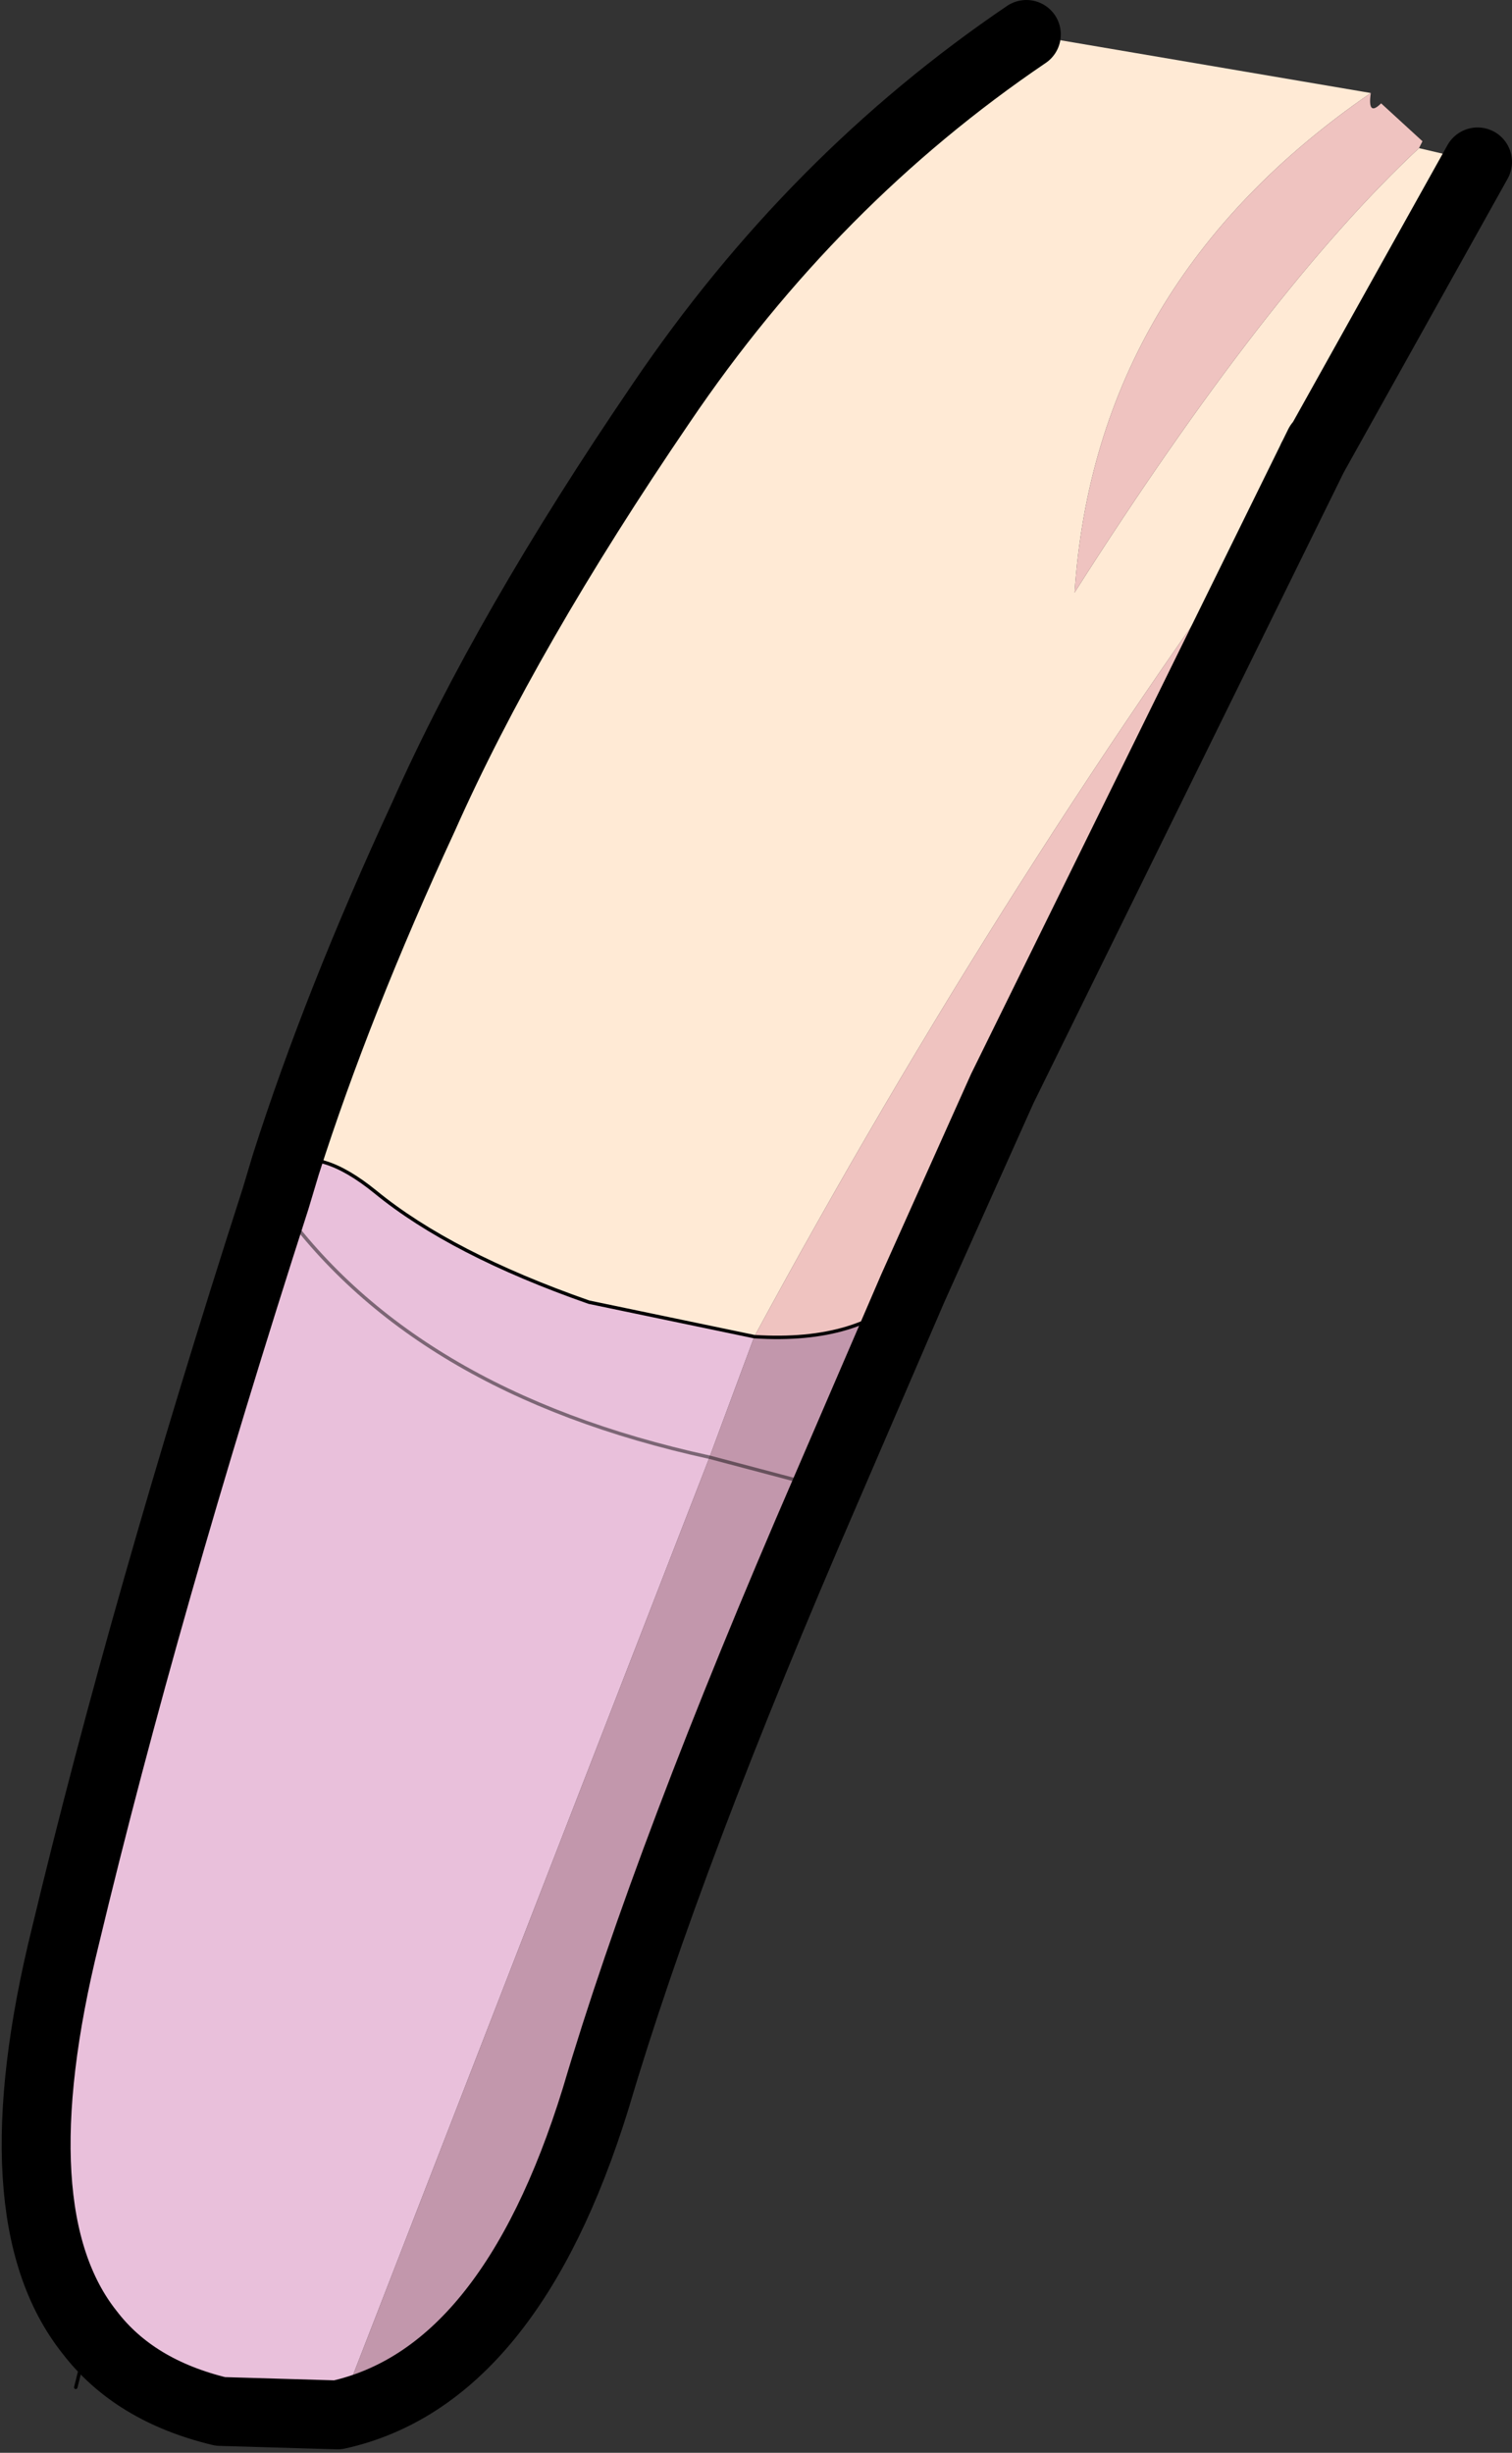 <?xml version="1.0" encoding="UTF-8" standalone="no"?>
<svg xmlns:xlink="http://www.w3.org/1999/xlink" height="35.6px" width="21.95px" xmlns="http://www.w3.org/2000/svg">
  <rect width="100%" height="100%" fill="#333333" stroke="none"/>
  <g transform="matrix(1.0, 0.0, 0.0, 1.0, 0.5, 0.45)">
    <path d="M19.4 0.9 Q15.4 3.65 15.1 8.15 17.9 3.75 20.1 1.7 L20.95 1.9 18.55 6.2 Q14.1 12.2 10.45 18.95 L8.05 18.45 Q6.05 17.75 4.95 16.85 4.15 16.2 3.65 16.45 4.4 14.1 5.65 11.4 6.85 8.7 9.1 5.4 11.3 2.15 14.4 0.05 L19.4 0.9" fill="#ffead5" fill-rule="evenodd" stroke="none"/>
    <path d="M19.4 0.9 Q19.35 1.25 19.55 1.05 L20.15 1.6 20.1 1.7 Q17.9 3.75 15.1 8.15 15.4 3.65 19.4 0.9 M18.55 6.2 L18.65 6.0 14.05 15.35 12.75 18.25 Q12.0 19.05 10.45 18.95 14.1 12.2 18.55 6.2" fill="#efc3c0" fill-rule="evenodd" stroke="none"/>
    <path d="M3.65 16.45 Q4.15 16.2 4.95 16.85 6.05 17.75 8.05 18.45 L10.45 18.95 9.8 20.7 4.4 34.6 2.7 34.55 Q1.45 34.25 0.8 33.4 -0.55 31.7 0.45 27.65 1.6 22.85 3.5 16.95 L3.65 16.45 M3.5 16.95 Q5.45 19.75 9.8 20.7 5.45 19.75 3.5 16.95" fill="#e9c0db" fill-rule="evenodd" stroke="none"/>
    <path d="M12.75 18.25 L11.5 21.15 9.8 20.7 10.45 18.95 Q12.0 19.05 12.75 18.25 M4.4 34.6 L9.8 20.7 11.5 21.15 Q9.2 26.45 8.15 30.0 6.9 34.05 4.4 34.6" fill="#c297ac" fill-rule="evenodd" stroke="none"/>
    <path d="M20.95 1.9 L18.55 6.2 M18.65 6.0 L14.05 15.35 12.75 18.25 11.5 21.15 Q9.2 26.45 8.15 30.0 6.9 34.05 4.4 34.6 L2.7 34.55 Q1.45 34.25 0.8 33.4 -0.55 31.7 0.45 27.65 1.6 22.85 3.5 16.95 L3.65 16.45 Q4.4 14.1 5.65 11.4 6.85 8.7 9.1 5.4 11.3 2.15 14.4 0.05" fill="none" stroke="#000000" stroke-linecap="round" stroke-linejoin="round" stroke-width="1.0"/>
    <path d="M18.55 6.2 L18.65 6.0 M11.5 21.15 L11.85 21.25 M3.65 16.45 Q4.15 16.2 4.95 16.85 6.05 17.75 8.05 18.45 L10.45 18.95 Q12.0 19.05 12.75 18.25 M0.8 33.4 L0.6 34.2" fill="none" stroke="#000000" stroke-linecap="round" stroke-linejoin="round" stroke-width="0.05"/>
    <path d="M9.8 20.7 Q5.45 19.75 3.5 16.95 M11.5 21.15 L9.8 20.7" fill="none" stroke="#000000" stroke-linecap="round" stroke-linejoin="round" stroke-opacity="0.467" stroke-width="0.05"/>
  </g>
</svg>
